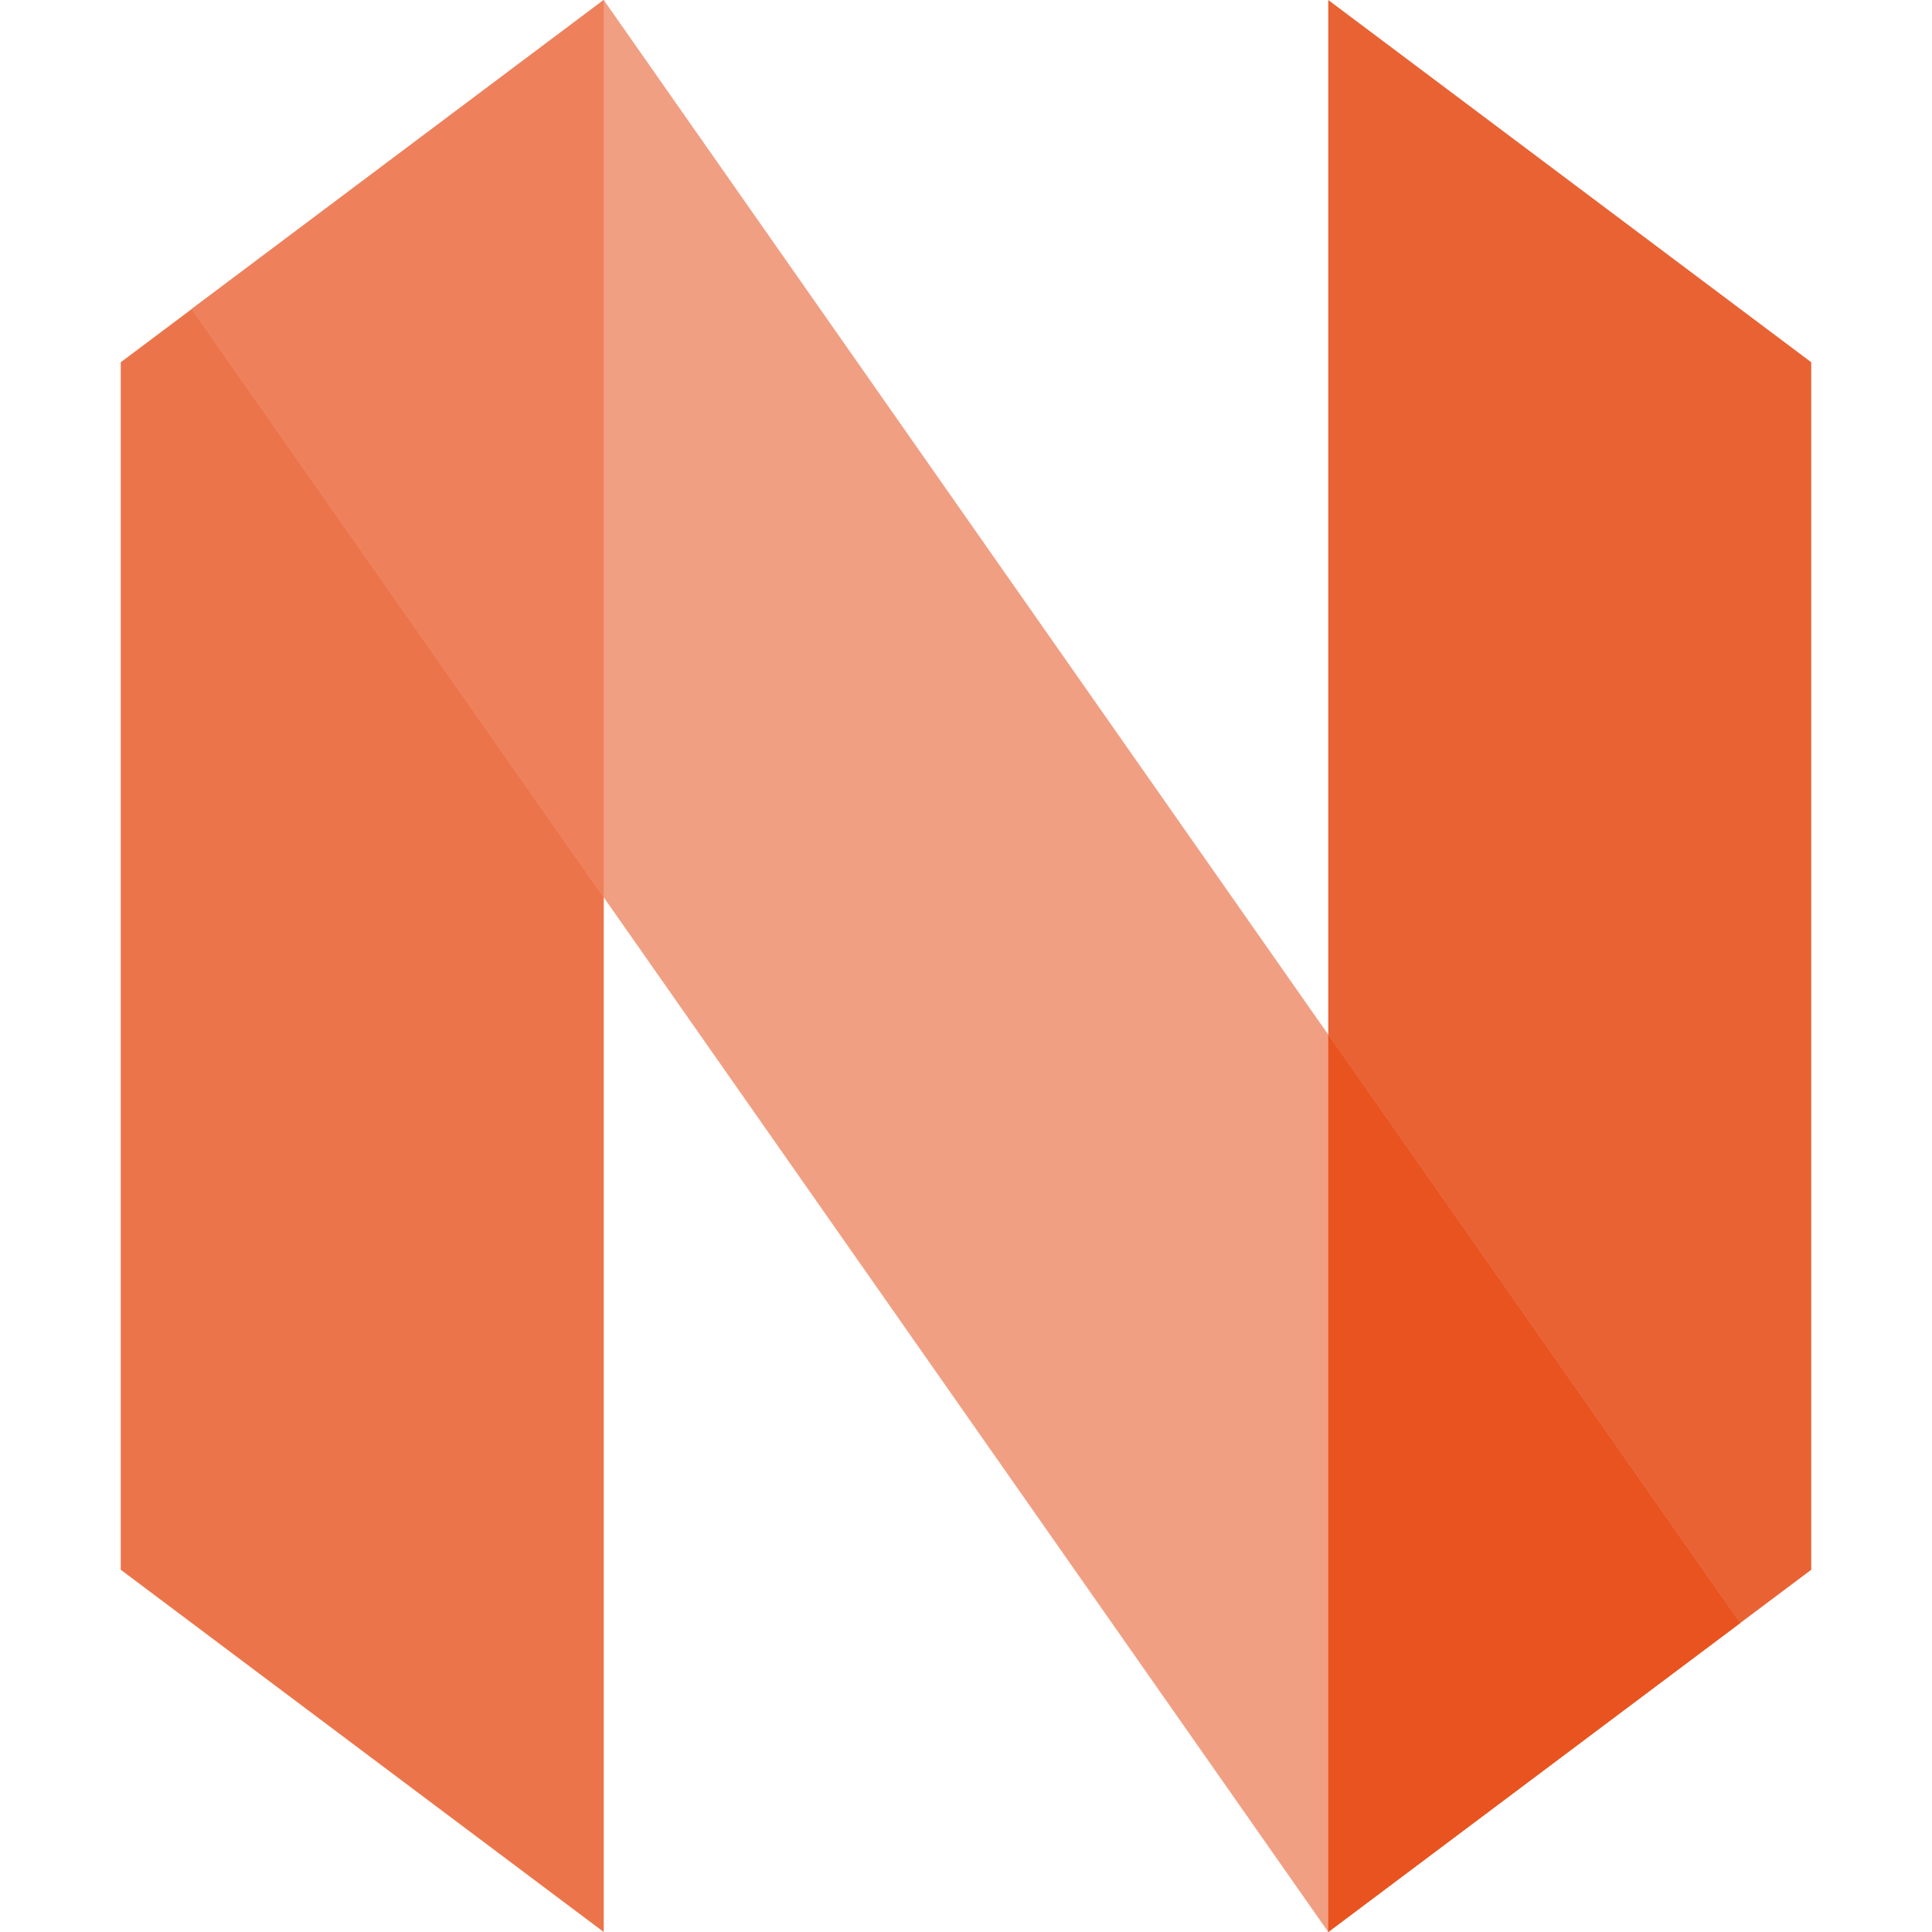 <svg xmlns="http://www.w3.org/2000/svg" width="16" height="16" version="1.1">
 <path style="fill:#e96233" d="m15 3-4-3v16l4-3z"/>
 <path style="fill:#ec744b" d="m1 3 4-3v16l-4-3z"/>
 <path style="fill:#f19f83" d="m5 0 9.412 13.441-3.412 2.559-9.412-13.441z"/>
 <path style="fill:#e85320" d="m11 8.568v7.432l3.412-2.559-3.412-4.873z"/>
 <path style="fill:#ee815c" d="m5 0l-3.412 2.559 3.412 4.873v-7.432z"/>
</svg>
